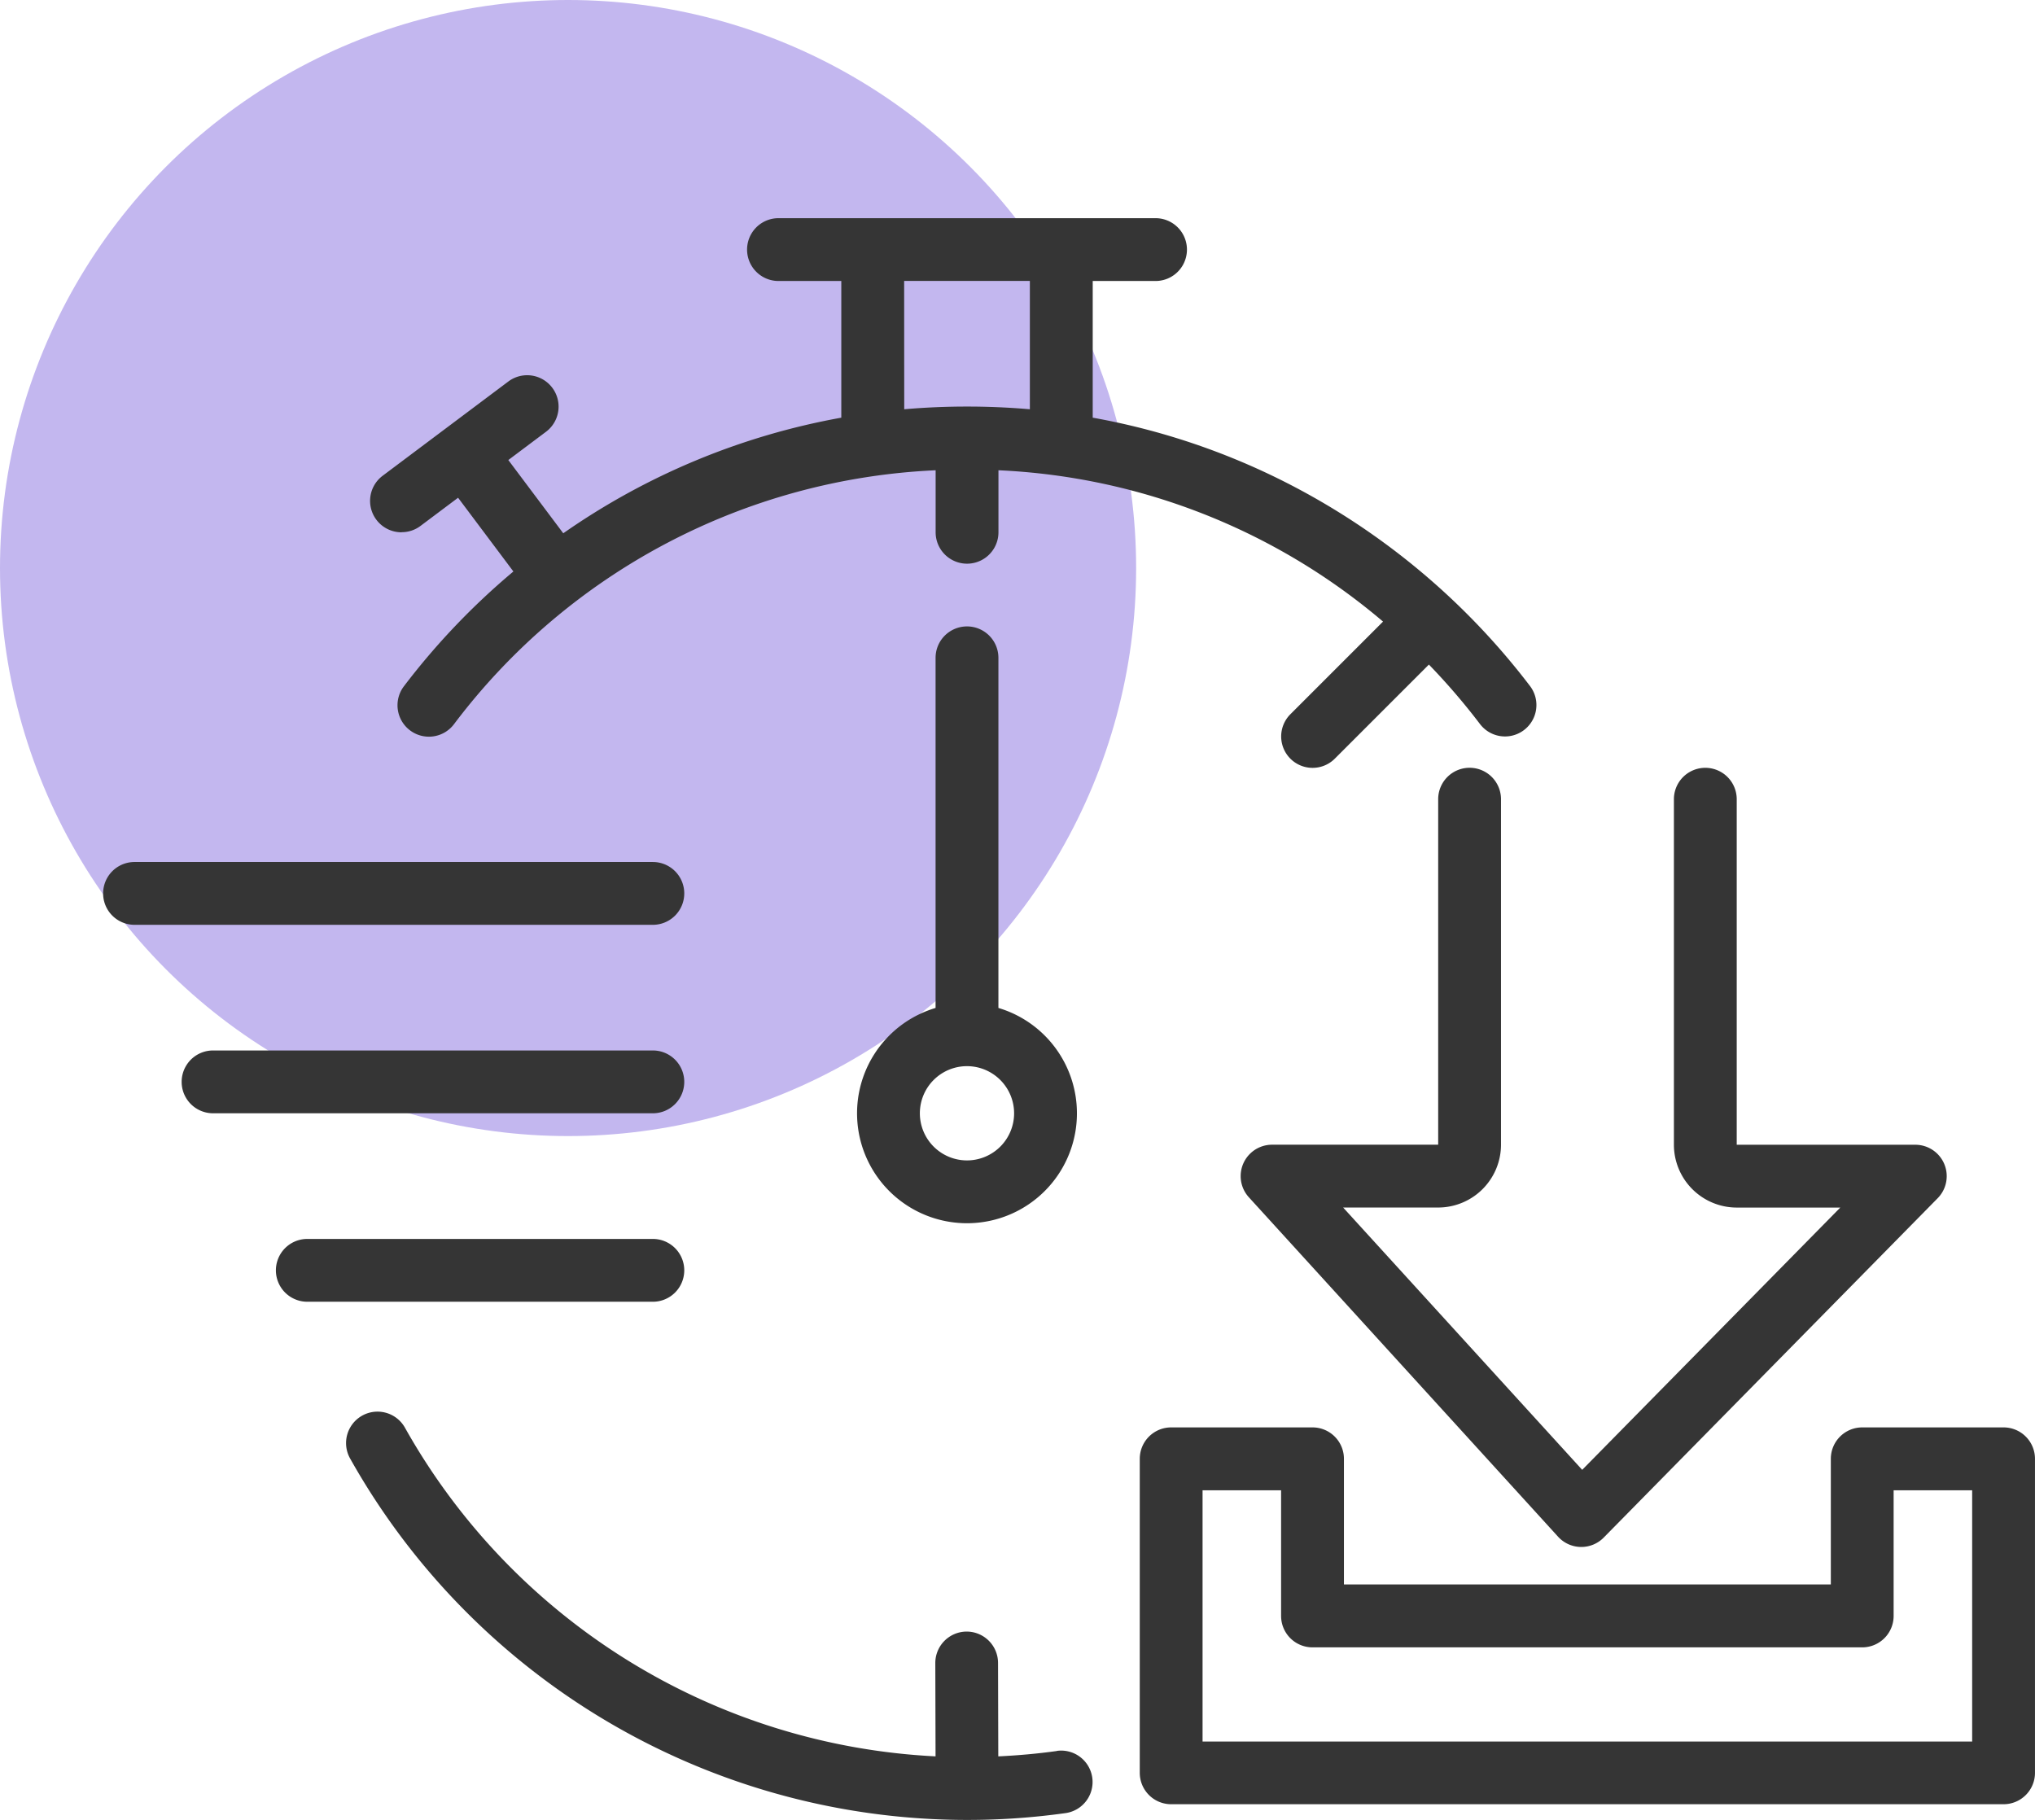 <svg xmlns="http://www.w3.org/2000/svg" width="98.675" height="88.257" viewBox="0 0 98.675 88.257">
  <g id="Grupo_1230167" data-name="Grupo 1230167" transform="translate(-1001.068 -2864.781)">
    <circle id="Elipse_12863" data-name="Elipse 12863" cx="27.545" cy="27.545" r="27.545" transform="translate(1001.068 2864.781)" fill="#c3b7ef"/>
    <g id="download_7022634" transform="translate(513.421 2125.356)">
      <path id="Trazado_1068396" data-name="Trazado 1068396" d="M2272.645,1629.169h4.609a3.05,3.05,0,0,0,3.046-3.046v-16.755a1.523,1.523,0,0,0-3.046,0v16.755H2269.2a1.523,1.523,0,0,0-1.126,2.549l14.991,16.457a1.524,1.524,0,0,0,1.1.5h.029a1.524,1.524,0,0,0,1.086-.455l16.194-16.457a1.523,1.523,0,0,0-1.086-2.592h-8.658v-16.755a1.523,1.523,0,0,0-3.046,0v16.755a3.05,3.05,0,0,0,3.046,3.046h5.022l-12.515,12.718Z" transform="translate(-1719.871 -831.189)" fill="#353535"/>
      <path id="Trazado_1068397" data-name="Trazado 1068397" d="M1674.452,1387.26a1.523,1.523,0,0,0-1.523,1.523v16.978a5.331,5.331,0,1,0,3.047,0v-16.978A1.523,1.523,0,0,0,1674.452,1387.26Zm2.285,23.609a2.285,2.285,0,1,1-2.285-2.285A2.287,2.287,0,0,1,1676.737,1410.869Z" transform="translate(-1139.917 -617.459)" fill="#353535"/>
      <path id="Trazado_1068398" data-name="Trazado 1068398" d="M2152.178,2637.25h-6.854a1.523,1.523,0,0,0-1.523,1.523v6.093h-23.609v-6.093a1.523,1.523,0,0,0-1.523-1.523h-6.854a1.523,1.523,0,0,0-1.523,1.523V2654a1.523,1.523,0,0,0,1.523,1.523h40.364A1.523,1.523,0,0,0,2153.7,2654v-15.232A1.523,1.523,0,0,0,2152.178,2637.25Zm-1.523,15.232h-37.318V2640.3h3.808v6.093a1.523,1.523,0,0,0,1.523,1.523h26.655a1.523,1.523,0,0,0,1.523-1.523V2640.3h3.808v12.186Z" transform="translate(-1567.379 -1828.608)" fill="#353535"/>
      <path id="Trazado_1068399" data-name="Trazado 1068399" d="M639.567,2050.543a1.523,1.523,0,0,0-1.523-1.523H616.719a1.523,1.523,0,0,0,0,3.046h21.325A1.523,1.523,0,0,0,639.567,2050.543Z" transform="translate(-118.741 -1258.656)" fill="#353535"/>
      <path id="Trazado_1068400" data-name="Trazado 1068400" d="M520.826,1756.423a1.523,1.523,0,0,0-1.523-1.523H494.17a1.523,1.523,0,0,0,0,3.046H519.3A1.523,1.523,0,0,0,520.826,1756.423Z" transform="translate(0 -973.675)" fill="#353535"/>
      <path id="Trazado_1068401" data-name="Trazado 1068401" d="M782.056,2344.663a1.523,1.523,0,0,0-1.523-1.523H763.778a1.523,1.523,0,0,0,0,3.046h16.755A1.523,1.523,0,0,0,782.056,2344.663Z" transform="translate(-261.23 -1543.637)" fill="#353535"/>
      <path id="Trazado_1068402" data-name="Trazado 1068402" d="M906.272,2629.188c-.936.131-1.887.215-2.84.261l-.012-4.532a1.523,1.523,0,0,0-1.523-1.52h0a1.524,1.524,0,0,0-1.519,1.527l.012,4.524a31.284,31.284,0,0,1-25.727-15.935A1.523,1.523,0,0,0,872,2615a34.325,34.325,0,0,0,34.691,17.2,1.523,1.523,0,0,0-.421-3.017Z" transform="translate(-367.379 -1804.854)" fill="#353535"/>
      <path id="Trazado_1068403" data-name="Trazado 1068403" d="M910.834,765.232a1.517,1.517,0,0,0,.913-.3l1.828-1.371,2.682,3.576a34.474,34.474,0,0,0-5.3,5.555,1.523,1.523,0,1,0,2.425,1.843,30.979,30.979,0,0,1,23.349-12.306v3.007a1.523,1.523,0,1,0,3.046,0v-3.007a30.911,30.911,0,0,1,18.648,7.338l-4.493,4.493a1.523,1.523,0,1,0,2.154,2.154l4.563-4.563a31.966,31.966,0,0,1,2.477,2.884,1.523,1.523,0,0,0,2.426-1.843,34.57,34.57,0,0,0-11.815-9.861,33.852,33.852,0,0,0-9.389-3.152v-6.628h3.046a1.523,1.523,0,0,0,0-3.046H929.111a1.523,1.523,0,0,0,0,3.046h3.046v6.628a34.045,34.045,0,0,0-13.482,5.606l-2.664-3.552,1.828-1.371a1.523,1.523,0,0,0-1.828-2.437l-6.093,4.57a1.523,1.523,0,0,0,.915,2.742Zm24.37-12.185H941.3v6.224q-1.51-.131-3.046-.131t-3.046.131Z" transform="translate(-403.716)" fill="#353535"/>
    </g>
  </g>
</svg>
